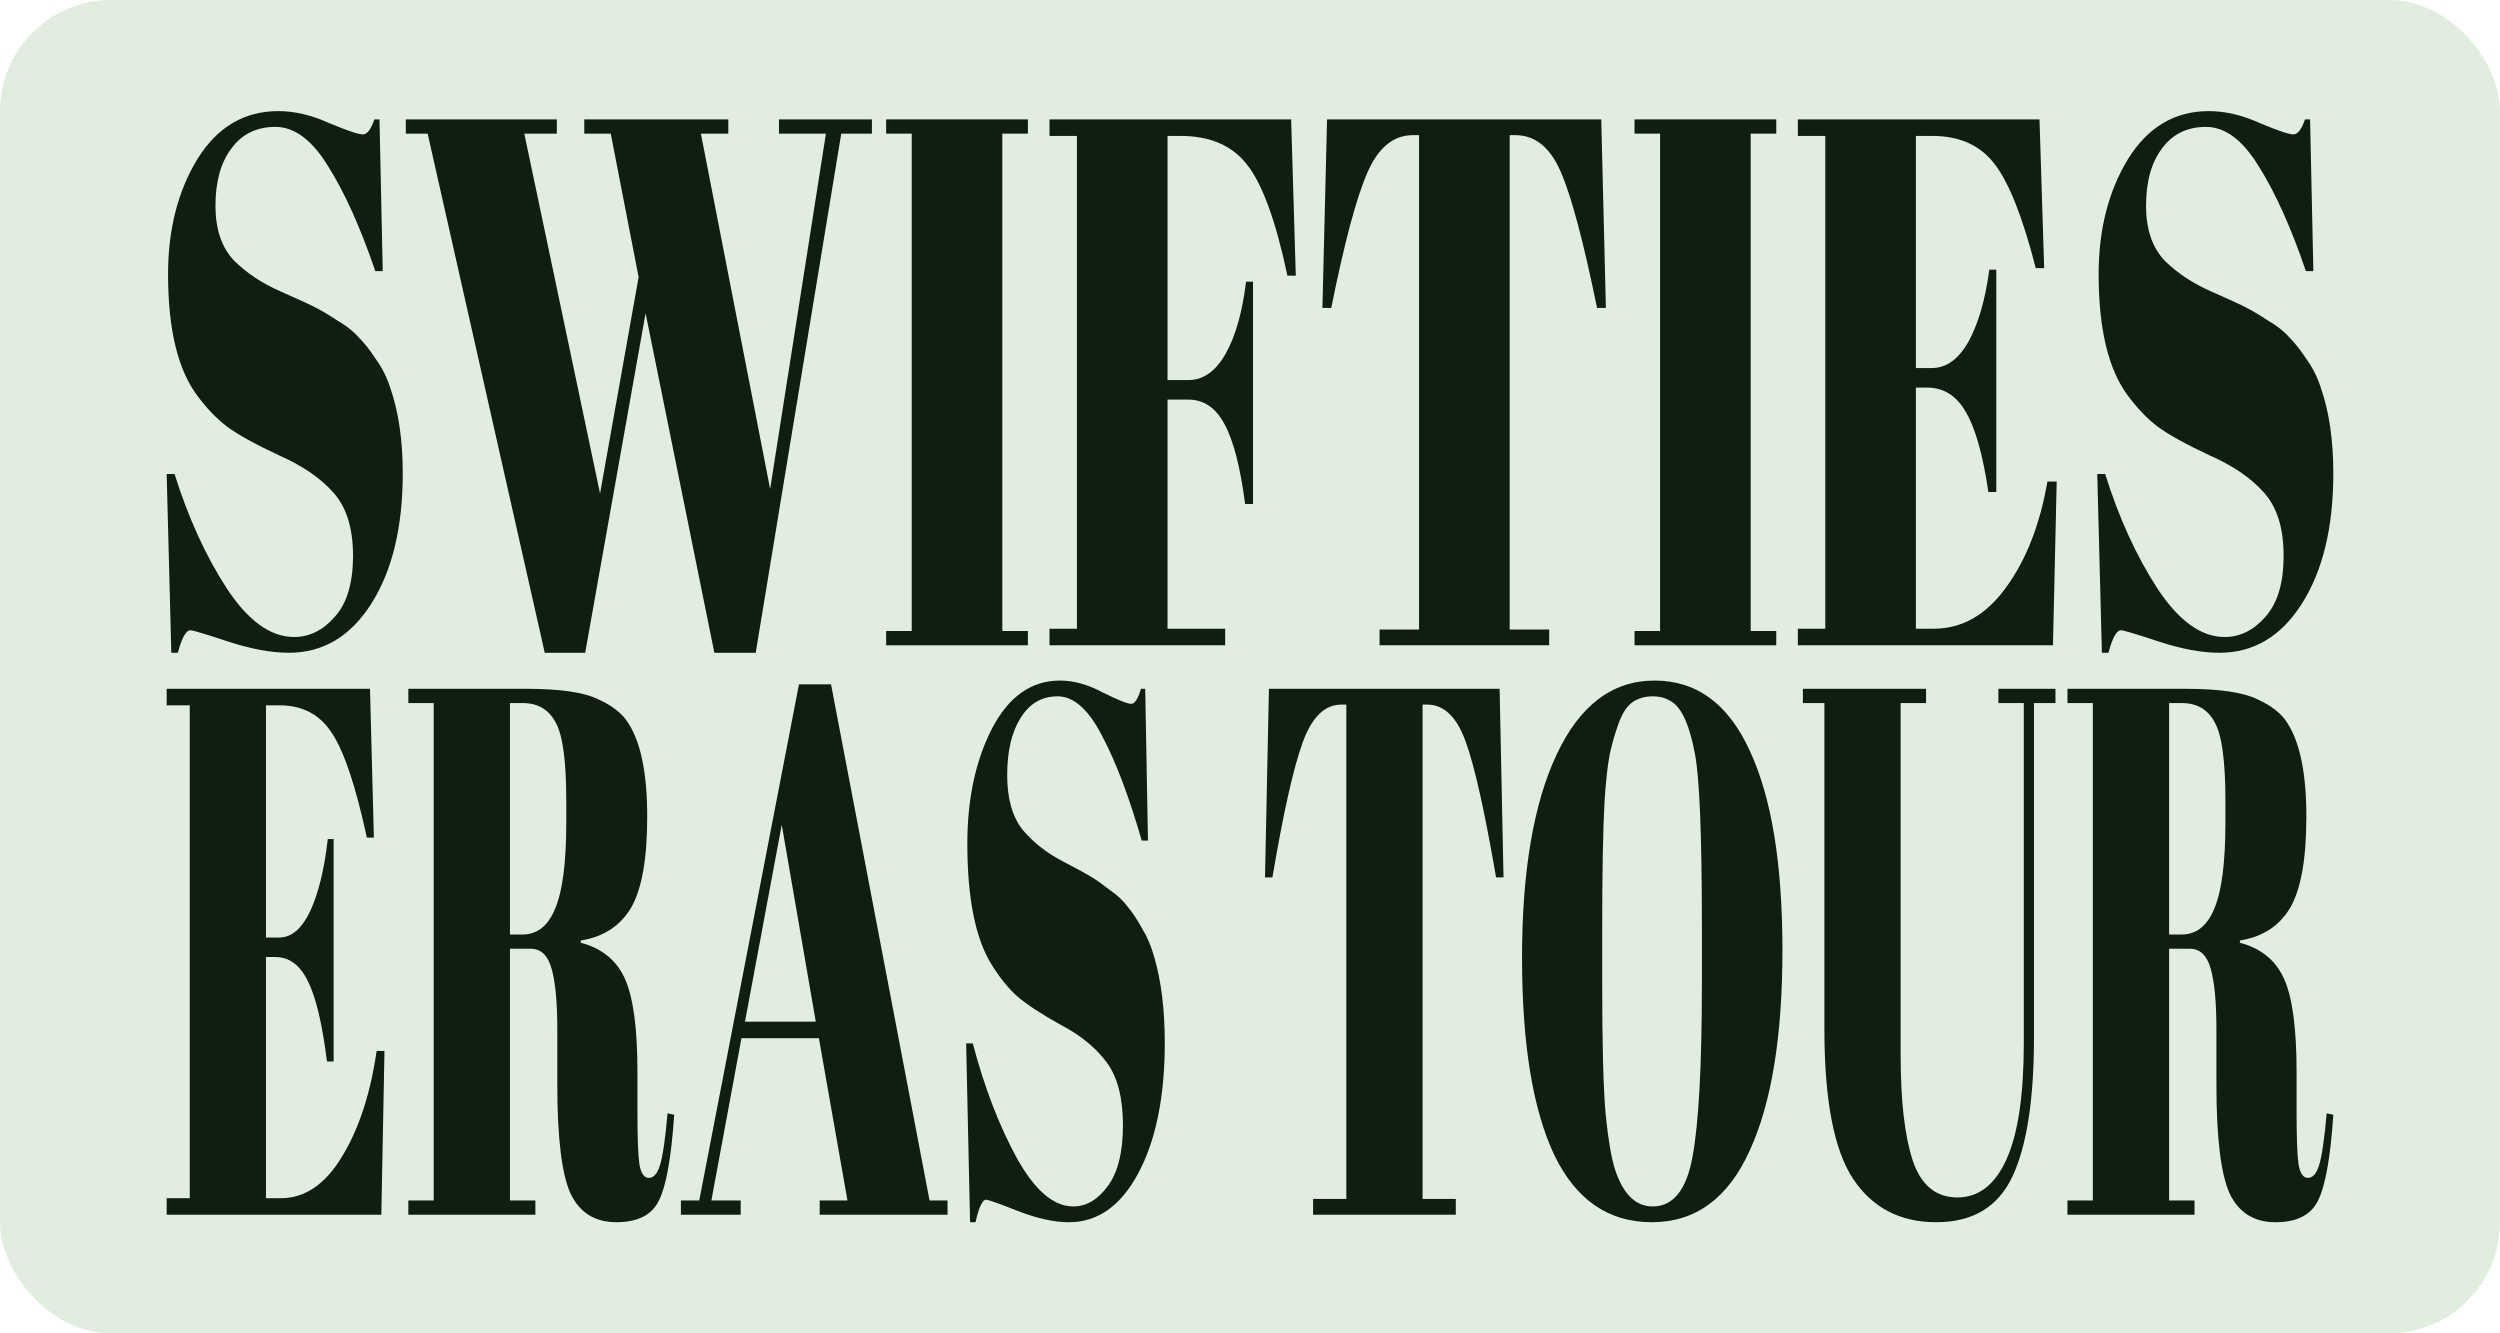 <svg width="90" height="48" viewBox="0 0 90 48" fill="none" xmlns="http://www.w3.org/2000/svg">
<rect width="90" height="48" rx="4" fill="#E1EDDE"/>
<path d="M10.584 22.932C11.142 22.932 11.632 22.689 12.056 22.202C12.491 21.715 12.709 20.985 12.709 20.011C12.709 19.019 12.475 18.262 12.006 17.739C11.549 17.216 10.891 16.766 10.032 16.387C9.184 15.99 8.565 15.648 8.175 15.359C7.796 15.071 7.433 14.692 7.087 14.223C6.396 13.286 6.05 11.834 6.05 9.869C6.05 8.264 6.402 6.885 7.104 5.731C7.818 4.577 8.788 4 10.015 4C10.606 4 11.22 4.144 11.855 4.433C12.502 4.703 12.904 4.838 13.06 4.838C13.216 4.838 13.356 4.658 13.478 4.298H13.662L13.779 9.761H13.512C12.976 8.192 12.413 6.939 11.822 6.001C11.242 5.046 10.606 4.568 9.915 4.568C9.234 4.568 8.705 4.829 8.325 5.352C7.946 5.857 7.757 6.542 7.757 7.408C7.757 8.255 7.98 8.913 8.426 9.382C8.883 9.833 9.441 10.203 10.099 10.491C10.757 10.78 11.186 10.978 11.387 11.086C11.599 11.194 11.855 11.347 12.157 11.546C12.469 11.726 12.72 11.924 12.909 12.141C13.11 12.339 13.317 12.601 13.528 12.925C13.752 13.232 13.924 13.574 14.047 13.953C14.348 14.818 14.499 15.846 14.499 17.036C14.499 18.983 14.12 20.552 13.361 21.742C12.614 22.914 11.627 23.5 10.4 23.5C9.764 23.5 9.034 23.365 8.208 23.094C7.394 22.824 6.942 22.689 6.853 22.689C6.697 22.689 6.547 22.959 6.402 23.5H6.167L6 17.063H6.284C6.775 18.632 7.4 20.002 8.158 21.174C8.928 22.346 9.736 22.932 10.584 22.932Z" fill="#101E12"/>
<path d="M21.602 17.766L22.99 9.977L21.987 4.811H21.033V4.298H26.219V4.811H25.232L27.725 17.604L29.733 4.811H28.043V4.298H31.389V4.811H30.285L27.206 23.5H25.717L23.241 11.275L21.067 23.5H19.611L15.395 4.811H14.609V4.298H20.046V4.811H18.875L21.602 17.766Z" fill="#101E12"/>
<path d="M31.902 4.298H37.004V4.811H36.084V22.716H37.004V23.23H31.902V22.716H32.822V4.811H31.902V4.298Z" fill="#101E12"/>
<path d="M37.782 4.298H46.481L46.649 9.923H46.347C45.935 7.976 45.455 6.65 44.909 5.947C44.373 5.244 43.57 4.893 42.499 4.893H42.031V13.682H42.784C43.319 13.682 43.765 13.367 44.122 12.736C44.479 12.105 44.725 11.239 44.858 10.139H45.109V18.145H44.825C44.647 16.793 44.396 15.828 44.072 15.251C43.76 14.674 43.33 14.386 42.784 14.386H42.031V22.634H44.106V23.23H37.782V22.634H38.769V4.893H37.782V4.298Z" fill="#101E12"/>
<path d="M57.645 4.298L57.812 11.086H57.494C57.003 8.688 56.568 7.056 56.189 6.191C55.81 5.307 55.263 4.865 54.55 4.865H54.349V22.662H55.771V23.23H49.664V22.662H51.086V4.865H50.869C50.155 4.865 49.603 5.325 49.213 6.245C48.822 7.146 48.393 8.76 47.925 11.086H47.607L47.774 4.298H57.645Z" fill="#101E12"/>
<path d="M58.843 4.298H63.945V4.811H63.025V22.716H63.945V23.23H58.843V22.716H59.763V4.811H58.843V4.298Z" fill="#101E12"/>
<path d="M64.723 4.298H73.422L73.59 9.653H73.288C72.82 7.831 72.329 6.587 71.816 5.92C71.303 5.235 70.55 4.893 69.558 4.893H68.972V13.25H69.541C70.065 13.25 70.506 12.934 70.863 12.303C71.22 11.654 71.471 10.789 71.615 9.707H71.867V17.712H71.582C71.381 16.36 71.108 15.395 70.762 14.818C70.428 14.241 69.965 13.953 69.374 13.953H68.972V22.634H69.608C70.634 22.634 71.504 22.139 72.218 21.147C72.943 20.155 73.439 18.884 73.707 17.334H74.041L73.907 23.23H64.723V22.634H65.71V4.893H64.723V4.298Z" fill="#101E12"/>
<path d="M80.085 22.932C80.643 22.932 81.134 22.689 81.557 22.202C81.992 21.715 82.21 20.985 82.21 20.011C82.21 19.019 81.976 18.262 81.507 17.739C81.05 17.216 80.392 16.766 79.533 16.387C78.685 15.99 78.066 15.648 77.676 15.359C77.297 15.071 76.934 14.692 76.589 14.223C75.897 13.286 75.551 11.834 75.551 9.869C75.551 8.264 75.903 6.885 76.605 5.731C77.319 4.577 78.29 4 79.516 4C80.108 4 80.721 4.144 81.357 4.433C82.004 4.703 82.405 4.838 82.561 4.838C82.717 4.838 82.857 4.658 82.98 4.298H83.163L83.281 9.761H83.013C82.478 8.192 81.914 6.939 81.323 6.001C80.743 5.046 80.108 4.568 79.416 4.568C78.736 4.568 78.206 4.829 77.827 5.352C77.447 5.857 77.258 6.542 77.258 7.408C77.258 8.255 77.481 8.913 77.927 9.382C78.384 9.833 78.942 10.203 79.6 10.491C80.258 10.78 80.688 10.978 80.888 11.086C81.1 11.194 81.357 11.347 81.658 11.546C81.97 11.726 82.221 11.924 82.411 12.141C82.611 12.339 82.818 12.601 83.03 12.925C83.253 13.232 83.426 13.574 83.548 13.953C83.849 14.818 84 15.846 84 17.036C84 18.983 83.621 20.552 82.862 21.742C82.115 22.914 81.128 23.5 79.901 23.5C79.265 23.5 78.535 23.365 77.71 23.094C76.895 22.824 76.444 22.689 76.354 22.689C76.198 22.689 76.048 22.959 75.903 23.5H75.668L75.501 17.063H75.786C76.276 18.632 76.901 20.002 77.659 21.174C78.429 22.346 79.237 22.932 80.085 22.932Z" fill="#101E12"/>
<path d="M6 24.797H13.32L13.46 30.153H13.207C12.813 28.331 12.4 27.087 11.968 26.42C11.537 25.735 10.903 25.392 10.068 25.392H9.575V33.75H10.054C10.495 33.75 10.866 33.434 11.166 32.803C11.466 32.154 11.678 31.288 11.8 30.207H12.011V38.212H11.771C11.602 36.86 11.373 35.895 11.082 35.318C10.8 34.741 10.411 34.453 9.913 34.453H9.575V43.135H10.11C10.974 43.135 11.706 42.639 12.306 41.647C12.916 40.655 13.334 39.384 13.559 37.834H13.841L13.728 43.73H6V43.135H6.831V25.392H6V24.797Z" fill="#101E12"/>
<path d="M19.105 34.155H18.359V43.216H19.274V43.73H14.7V43.216H15.614V25.311H14.7V24.797H18.951C20.171 24.797 21.034 24.924 21.541 25.176C22.057 25.41 22.418 25.699 22.625 26.042C23.075 26.745 23.3 27.863 23.3 29.395C23.3 30.928 23.103 32.028 22.709 32.695C22.315 33.344 21.714 33.732 20.907 33.858V33.939C21.667 34.137 22.198 34.57 22.498 35.237C22.798 35.904 22.948 37.022 22.948 38.591V40.024C22.948 40.962 22.972 41.593 23.019 41.917C23.075 42.242 23.188 42.404 23.357 42.404C23.526 42.404 23.657 42.26 23.751 41.972C23.854 41.665 23.948 41.034 24.032 40.078L24.271 40.133C24.168 41.665 23.985 42.693 23.723 43.216C23.469 43.739 22.958 44 22.188 44C21.419 44 20.87 43.657 20.541 42.972C20.222 42.269 20.063 40.962 20.063 39.051V37.076C20.063 36.067 19.992 35.327 19.852 34.858C19.72 34.39 19.471 34.155 19.105 34.155ZM18.359 25.311V33.642H18.81C19.345 33.642 19.739 33.326 19.992 32.695C20.255 32.064 20.386 31.036 20.386 29.612V28.827C20.386 27.403 20.26 26.465 20.006 26.015C19.762 25.546 19.368 25.311 18.824 25.311H18.359Z" fill="#101E12"/>
<path d="M30.508 43.216L29.48 37.374H26.693L25.61 43.216H26.665V43.73H24.512V43.216H25.173L28.763 24.635H29.917L33.464 43.216H34.112V43.73H29.509V43.216H30.508ZM28.143 29.693L26.82 36.779H29.368L28.143 29.693Z" fill="#101E12"/>
<path d="M38.638 43.432C39.107 43.432 39.52 43.189 39.877 42.702C40.243 42.215 40.426 41.485 40.426 40.511C40.426 39.519 40.229 38.762 39.835 38.239C39.45 37.716 38.896 37.266 38.174 36.887C37.461 36.49 36.94 36.148 36.611 35.859C36.292 35.571 35.987 35.192 35.696 34.723C35.114 33.786 34.824 32.334 34.824 30.369C34.824 28.764 35.119 27.385 35.71 26.231C36.311 25.077 37.127 24.5 38.16 24.5C38.657 24.5 39.173 24.644 39.708 24.933C40.252 25.203 40.59 25.338 40.721 25.338C40.853 25.338 40.97 25.158 41.074 24.797H41.228L41.327 30.261H41.102C40.651 28.692 40.177 27.439 39.68 26.501C39.192 25.546 38.657 25.068 38.075 25.068C37.503 25.068 37.057 25.329 36.738 25.852C36.419 26.357 36.259 27.042 36.259 27.908C36.259 28.755 36.447 29.413 36.822 29.882C37.207 30.333 37.676 30.703 38.23 30.991C38.784 31.279 39.145 31.478 39.314 31.586C39.492 31.694 39.708 31.847 39.961 32.046C40.224 32.226 40.435 32.424 40.595 32.641C40.764 32.839 40.937 33.101 41.116 33.425C41.303 33.732 41.449 34.074 41.552 34.453C41.805 35.318 41.932 36.346 41.932 37.536C41.932 39.483 41.613 41.052 40.975 42.242C40.346 43.414 39.516 44 38.483 44C37.949 44 37.334 43.865 36.639 43.594C35.954 43.324 35.574 43.189 35.499 43.189C35.368 43.189 35.241 43.459 35.119 44H34.922L34.781 37.563H35.021C35.434 39.132 35.959 40.502 36.597 41.674C37.245 42.846 37.925 43.432 38.638 43.432Z" fill="#101E12"/>
<path d="M53.986 24.797L54.127 31.586H53.859C53.446 29.188 53.08 27.556 52.761 26.691C52.442 25.807 51.982 25.366 51.382 25.366H51.213V43.162H52.409V43.73H47.271V43.162H48.468V25.366H48.285C47.684 25.366 47.22 25.825 46.891 26.745C46.563 27.646 46.201 29.26 45.807 31.586H45.54L45.681 24.797H53.986Z" fill="#101E12"/>
<path d="M61.268 35.372V33.371C61.268 30.071 61.184 27.989 61.015 27.123C60.827 26.132 60.559 25.519 60.212 25.284C60.015 25.14 59.776 25.068 59.494 25.068C59.213 25.068 58.969 25.14 58.762 25.284C58.565 25.429 58.401 25.681 58.27 26.042C58.138 26.402 58.031 26.781 57.946 27.177C57.871 27.574 57.81 28.133 57.763 28.854C57.707 29.9 57.679 31.442 57.679 33.479V35.426C57.679 37.626 57.721 39.195 57.805 40.133C57.899 41.052 58.012 41.71 58.143 42.107C58.434 42.99 58.884 43.432 59.494 43.432C60.236 43.432 60.714 42.837 60.93 41.647C61.155 40.439 61.268 38.347 61.268 35.372ZM59.466 44C57.899 44 56.726 43.189 55.947 41.566C55.178 39.925 54.793 37.563 54.793 34.48C54.793 31.379 55.206 28.945 56.032 27.177C56.867 25.392 58.044 24.5 59.565 24.5C61.085 24.5 62.23 25.347 62.999 27.042C63.778 28.719 64.168 31.108 64.168 34.209C64.168 37.311 63.774 39.718 62.985 41.431C62.206 43.144 61.033 44 59.466 44Z" fill="#101E12"/>
<path d="M68.423 37.969C68.423 39.628 68.568 40.899 68.859 41.782C69.159 42.666 69.694 43.108 70.464 43.108C71.233 43.108 71.825 42.648 72.237 41.728C72.65 40.809 72.857 39.411 72.857 37.536V25.311H71.942V24.797H73.997V25.311H73.223V37.347C73.223 39.583 72.965 41.25 72.449 42.35C71.933 43.45 71.018 44 69.704 44C68.399 44 67.4 43.477 66.706 42.431C66.02 41.386 65.678 39.592 65.678 37.049V25.311H64.904V24.797H69.338V25.311H68.423V37.969Z" fill="#101E12"/>
<path d="M78.834 34.155H78.088V43.216H79.003V43.73H74.428V43.216H75.343V25.311H74.428V24.797H78.679C79.899 24.797 80.762 24.924 81.269 25.176C81.785 25.41 82.147 25.699 82.353 26.042C82.803 26.745 83.029 27.863 83.029 29.395C83.029 30.928 82.832 32.028 82.438 32.695C82.043 33.344 81.443 33.732 80.636 33.858V33.939C81.396 34.137 81.926 34.57 82.226 35.237C82.527 35.904 82.677 37.022 82.677 38.591V40.024C82.677 40.962 82.7 41.593 82.747 41.917C82.803 42.242 82.916 42.404 83.085 42.404C83.254 42.404 83.385 42.26 83.479 41.972C83.582 41.665 83.676 41.034 83.761 40.078L84 40.133C83.897 41.665 83.714 42.693 83.451 43.216C83.198 43.739 82.686 44 81.917 44C81.147 44 80.598 43.657 80.27 42.972C79.951 42.269 79.791 40.962 79.791 39.051V37.076C79.791 36.067 79.721 35.327 79.58 34.858C79.449 34.39 79.2 34.155 78.834 34.155ZM78.088 25.311V33.642H78.538C79.073 33.642 79.467 33.326 79.721 32.695C79.984 32.064 80.115 31.036 80.115 29.612V28.827C80.115 27.403 79.988 26.465 79.735 26.015C79.491 25.546 79.097 25.311 78.552 25.311H78.088Z" fill="#101E12"/>
</svg>
